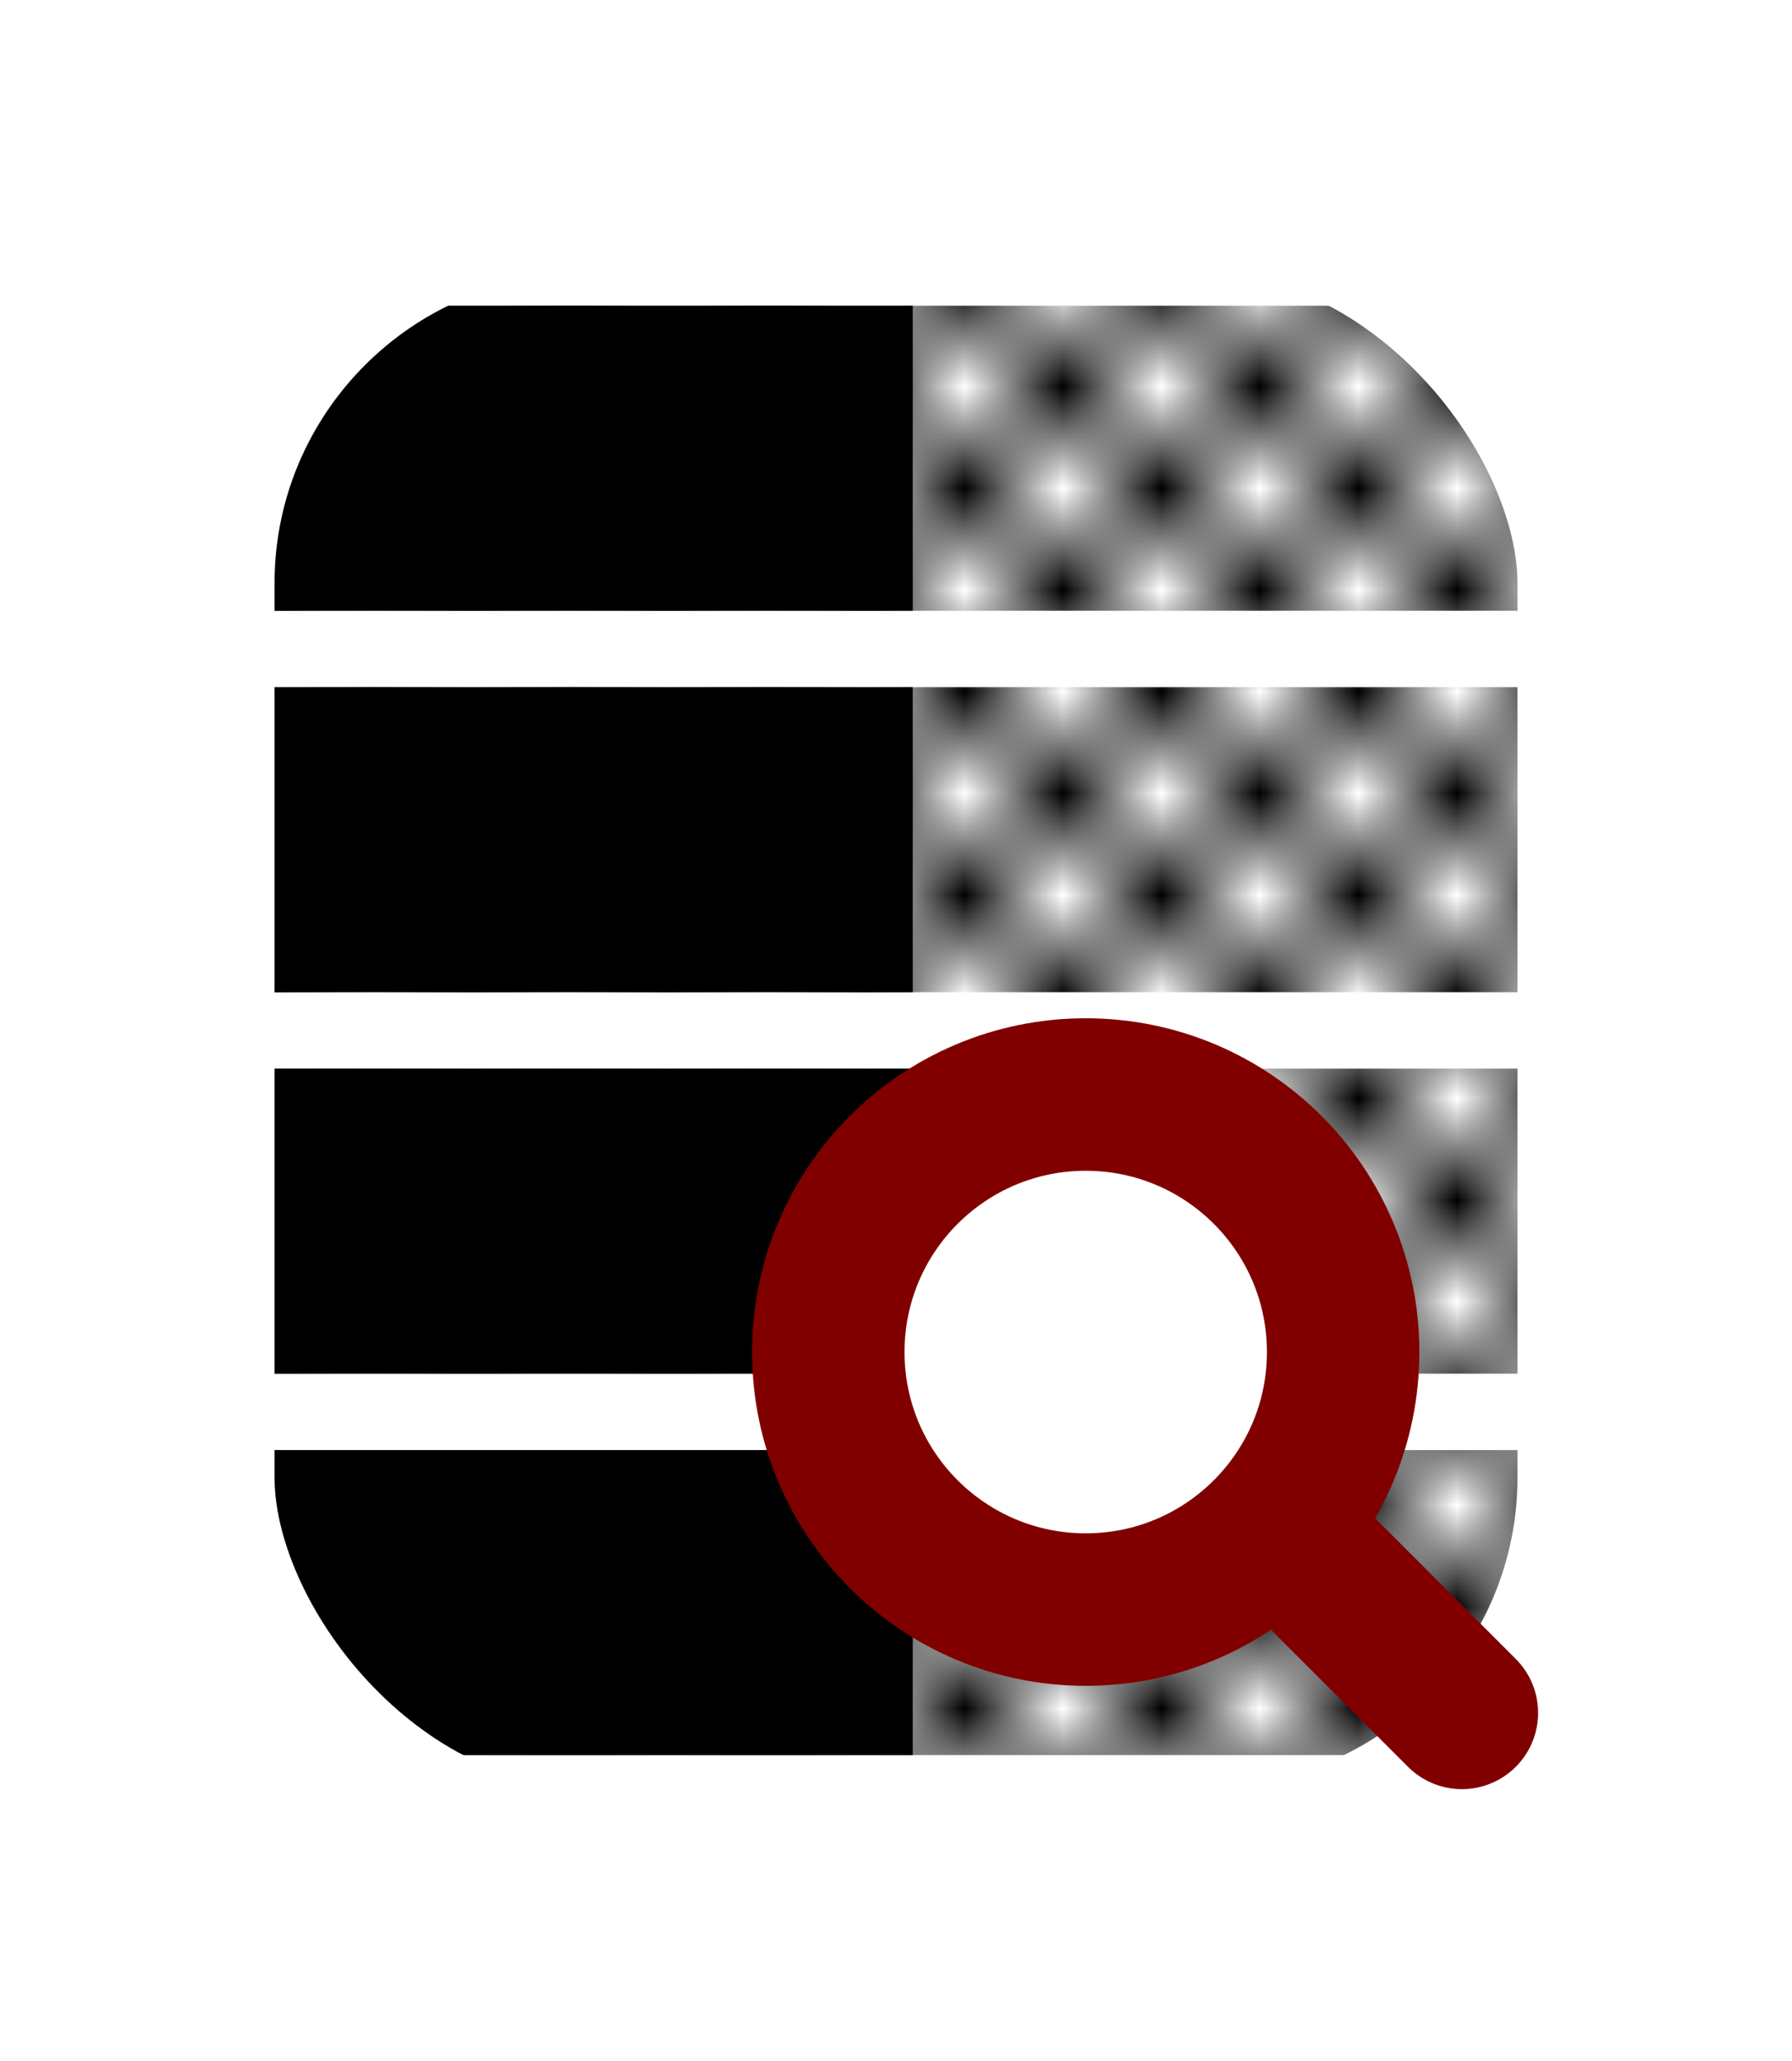 <?xml version="1.0" encoding="UTF-8" standalone="no"?>
<!-- Created with Inkscape (http://www.inkscape.org/) -->

<svg
   xmlns:dc="http://purl.org/dc/elements/1.1/"
   xmlns:cc="http://creativecommons.org/ns#"
   xmlns:rdf="http://www.w3.org/1999/02/22-rdf-syntax-ns#"
   xmlns:svg="http://www.w3.org/2000/svg"
   xmlns="http://www.w3.org/2000/svg"
   xmlns:xlink="http://www.w3.org/1999/xlink"
   xmlns:sodipodi="http://sodipodi.sourceforge.net/DTD/sodipodi-0.dtd"
   xmlns:inkscape="http://www.inkscape.org/namespaces/inkscape"
   width="49.763mm"
   height="57.203mm"
   viewBox="0 0 176.324 202.689"
   id="svg2"
   version="1.1"
   inkscape:version="0.91 r13725"
   sodipodi:docname="query2.svg">
  <defs
     id="defs4">
    <inkscape:path-effect
       effect="spiro"
       id="path-effect5039"
       is_visible="true" />
    <marker
       inkscape:stockid="TriangleInS"
       orient="auto"
       refY="0"
       refX="0"
       id="marker4616"
       style="overflow:visible"
       inkscape:isstock="true">
      <path
         id="path4618"
         d="m 5.77,0 -8.65,5 0,-10 8.65,5 z"
         style="fill:#800000;fill-opacity:1;fill-rule:evenodd;stroke:#800000;stroke-width:1pt;stroke-opacity:1"
         transform="scale(-0.2,-0.2)"
         inkscape:connector-curvature="0" />
    </marker>
    <marker
       inkscape:stockid="Arrow1Sstart"
       orient="auto"
       refY="0"
       refX="0"
       id="Arrow1Sstart"
       style="overflow:visible"
       inkscape:isstock="true">
      <path
         id="path4214"
         d="M 0,0 5,-5 -12.5,0 5,5 0,0 Z"
         style="fill:#800000;fill-opacity:1;fill-rule:evenodd;stroke:#800000;stroke-width:1pt;stroke-opacity:1"
         transform="matrix(0.2,0,0,0.2,1.2,0)"
         inkscape:connector-curvature="0" />
    </marker>
    <marker
       inkscape:stockid="EmptyTriangleInM"
       orient="auto"
       refY="0"
       refX="0"
       id="EmptyTriangleInM"
       style="overflow:visible"
       inkscape:isstock="true">
      <path
         id="path4356"
         d="m 5.77,0 -8.65,5 0,-10 8.65,5 z"
         style="fill:#ffffff;fill-rule:evenodd;stroke:#800000;stroke-width:1pt;stroke-opacity:1"
         transform="matrix(-0.4,0,0,-0.4,1.8,0)"
         inkscape:connector-curvature="0" />
    </marker>
    <marker
       inkscape:stockid="TriangleInS"
       orient="auto"
       refY="0"
       refX="0"
       id="TriangleInS"
       style="overflow:visible"
       inkscape:isstock="true">
      <path
         id="path4341"
         d="m 5.77,0 -8.65,5 0,-10 8.65,5 z"
         style="fill:#800000;fill-opacity:1;fill-rule:evenodd;stroke:#800000;stroke-width:1pt;stroke-opacity:1"
         transform="scale(-0.2,-0.2)"
         inkscape:connector-curvature="0" />
    </marker>
    <marker
       inkscape:stockid="TriangleInM"
       orient="auto"
       refY="0"
       refX="0"
       id="TriangleInM"
       style="overflow:visible"
       inkscape:isstock="true">
      <path
         id="path4338"
         d="m 5.77,0 -8.65,5 0,-10 8.65,5 z"
         style="fill:#800000;fill-opacity:1;fill-rule:evenodd;stroke:#800000;stroke-width:1pt;stroke-opacity:1"
         transform="scale(-0.4,-0.4)"
         inkscape:connector-curvature="0" />
    </marker>
    <pattern
       inkscape:collect="always"
       xlink:href="#Checkerboard"
       id="pattern8594"
       patternTransform="matrix(9.696,0,0,10,-5.228,55.206)" />
    <pattern
       inkscape:isstock="true"
       inkscape:stockid="Checkerboard"
       id="Checkerboard"
       patternTransform="translate(0,0) scale(10,10)"
       height="2"
       width="2"
       patternUnits="userSpaceOnUse"
       inkscape:collect="always">
      <rect
         id="rect5878"
         height="1"
         width="1"
         y="0"
         x="0"
         style="fill:black;stroke:none" />
      <rect
         id="rect5880"
         height="1"
         width="1"
         y="1"
         x="1"
         style="fill:black;stroke:none" />
    </pattern>
    <pattern
       inkscape:collect="always"
       xlink:href="#Checkerboard"
       id="pattern8597"
       patternTransform="matrix(9.696,0,0,10,-5.228,55.206)" />
    <pattern
       inkscape:collect="always"
       xlink:href="#Checkerboard"
       id="pattern8600"
       patternTransform="matrix(9.696,0,0,10,-5.228,55.206)" />
    <pattern
       inkscape:collect="always"
       xlink:href="#Checkerboard"
       id="pattern8603"
       patternTransform="matrix(9.696,0,0,10,-5.228,55.206)" />
  </defs>
  <sodipodi:namedview
     id="base"
     pagecolor="#ffffff"
     bordercolor="#666666"
     borderopacity="1.0"
     inkscape:pageopacity="0.0"
     inkscape:pageshadow="2"
     inkscape:zoom="1.5171806"
     inkscape:cx="-22.614656"
     inkscape:cy="0.029064026"
     inkscape:document-units="px"
     inkscape:current-layer="layer1"
     showgrid="false"
     fit-margin-top="0"
     fit-margin-left="0"
     fit-margin-bottom="0"
     fit-margin-right="0"
     inkscape:window-width="1920"
     inkscape:window-height="1146"
     inkscape:window-x="0"
     inkscape:window-y="0"
     inkscape:window-maximized="1" />
  <g
     inkscape:label="Layer 1"
     inkscape:groupmode="layer"
     id="layer1"
     transform="translate(-171.36,-56.845)">
    <g
       id="g8903"
       transform="translate(14.501,-55.366)">
      <rect
         ry="0"
         y="142.281"
         x="181.624"
         height="30"
         width="126.045"
         id="rect4136-35"
         style="opacity:1;fill:url(#pattern8603);fill-opacity:1;stroke:none;stroke-width:3;stroke-miterlimit:4;stroke-dasharray:none;stroke-dashoffset:0;stroke-opacity:1" />
      <rect
         ry="0"
         y="179.797"
         x="181.624"
         height="30"
         width="126.045"
         id="rect4136-3-6"
         style="opacity:1;fill:url(#pattern8600);fill-opacity:1;stroke:none;stroke-width:3;stroke-miterlimit:4;stroke-dasharray:none;stroke-dashoffset:0;stroke-opacity:1" />
      <rect
         ry="0"
         y="217.314"
         x="181.624"
         height="30"
         width="126.045"
         id="rect4136-6-2"
         style="opacity:1;fill:url(#pattern8597);fill-opacity:1;stroke:none;stroke-width:3;stroke-miterlimit:4;stroke-dasharray:none;stroke-dashoffset:0;stroke-opacity:1" />
      <rect
         ry="0"
         y="254.83"
         x="181.624"
         height="30"
         width="126.045"
         id="rect4136-7-9"
         style="opacity:1;fill:url(#pattern8594);fill-opacity:1;stroke:none;stroke-width:3;stroke-miterlimit:4;stroke-dasharray:none;stroke-dashoffset:0;stroke-opacity:1" />
      <rect
         ry="0"
         y="142.281"
         x="181.67"
         height="30"
         width="65"
         id="rect4136"
         style="opacity:1;fill:#000000;fill-opacity:1;stroke:none;stroke-width:3;stroke-miterlimit:4;stroke-dasharray:none;stroke-dashoffset:0;stroke-opacity:1" />
      <rect
         ry="0"
         y="179.797"
         x="181.67"
         height="30"
         width="65"
         id="rect4136-3"
         style="opacity:1;fill:#000000;fill-opacity:1;stroke:none;stroke-width:3;stroke-miterlimit:4;stroke-dasharray:none;stroke-dashoffset:0;stroke-opacity:1" />
      <rect
         ry="0"
         y="217.314"
         x="181.67"
         height="30"
         width="65"
         id="rect4136-6"
         style="opacity:1;fill:#000000;fill-opacity:1;stroke:none;stroke-width:3;stroke-miterlimit:4;stroke-dasharray:none;stroke-dashoffset:0;stroke-opacity:1" />
      <rect
         ry="0"
         y="254.83"
         x="181.67"
         height="30"
         width="65"
         id="rect4136-7"
         style="opacity:1;fill:#000000;fill-opacity:1;stroke:none;stroke-width:3;stroke-miterlimit:4;stroke-dasharray:none;stroke-dashoffset:0;stroke-opacity:1" />
      <rect
         ry="43.897"
         y="125.716"
         x="170.364"
         height="175.679"
         width="149.315"
         id="rect4171"
         style="opacity:1;fill:none;fill-opacity:1;stroke:#ffffff;stroke-width:27.009;stroke-miterlimit:4;stroke-dasharray:none;stroke-dashoffset:0;stroke-opacity:1" />
    </g>
    <g
       transform="translate(-0.514,3.438)"
       id="g8950"
       style="stroke:#800000">
      <circle
         r="25.329"
         cy="186.385"
         cx="278.704"
         id="path4173"
         style="opacity:1;fill:#ffffff;fill-opacity:1;stroke:#800000;stroke-width:15;stroke-miterlimit:4;stroke-dasharray:none;stroke-dashoffset:0;stroke-opacity:1" />
      <path
         inkscape:connector-curvature="0"
         id="path4175"
         d="m 297.921,204.078 17.796,17.796"
         style="fill:none;fill-rule:evenodd;stroke:#800000;stroke-width:15;stroke-linecap:round;stroke-linejoin:miter;stroke-miterlimit:4;stroke-dasharray:none;stroke-opacity:1" />
    </g>
  </g>
</svg>
